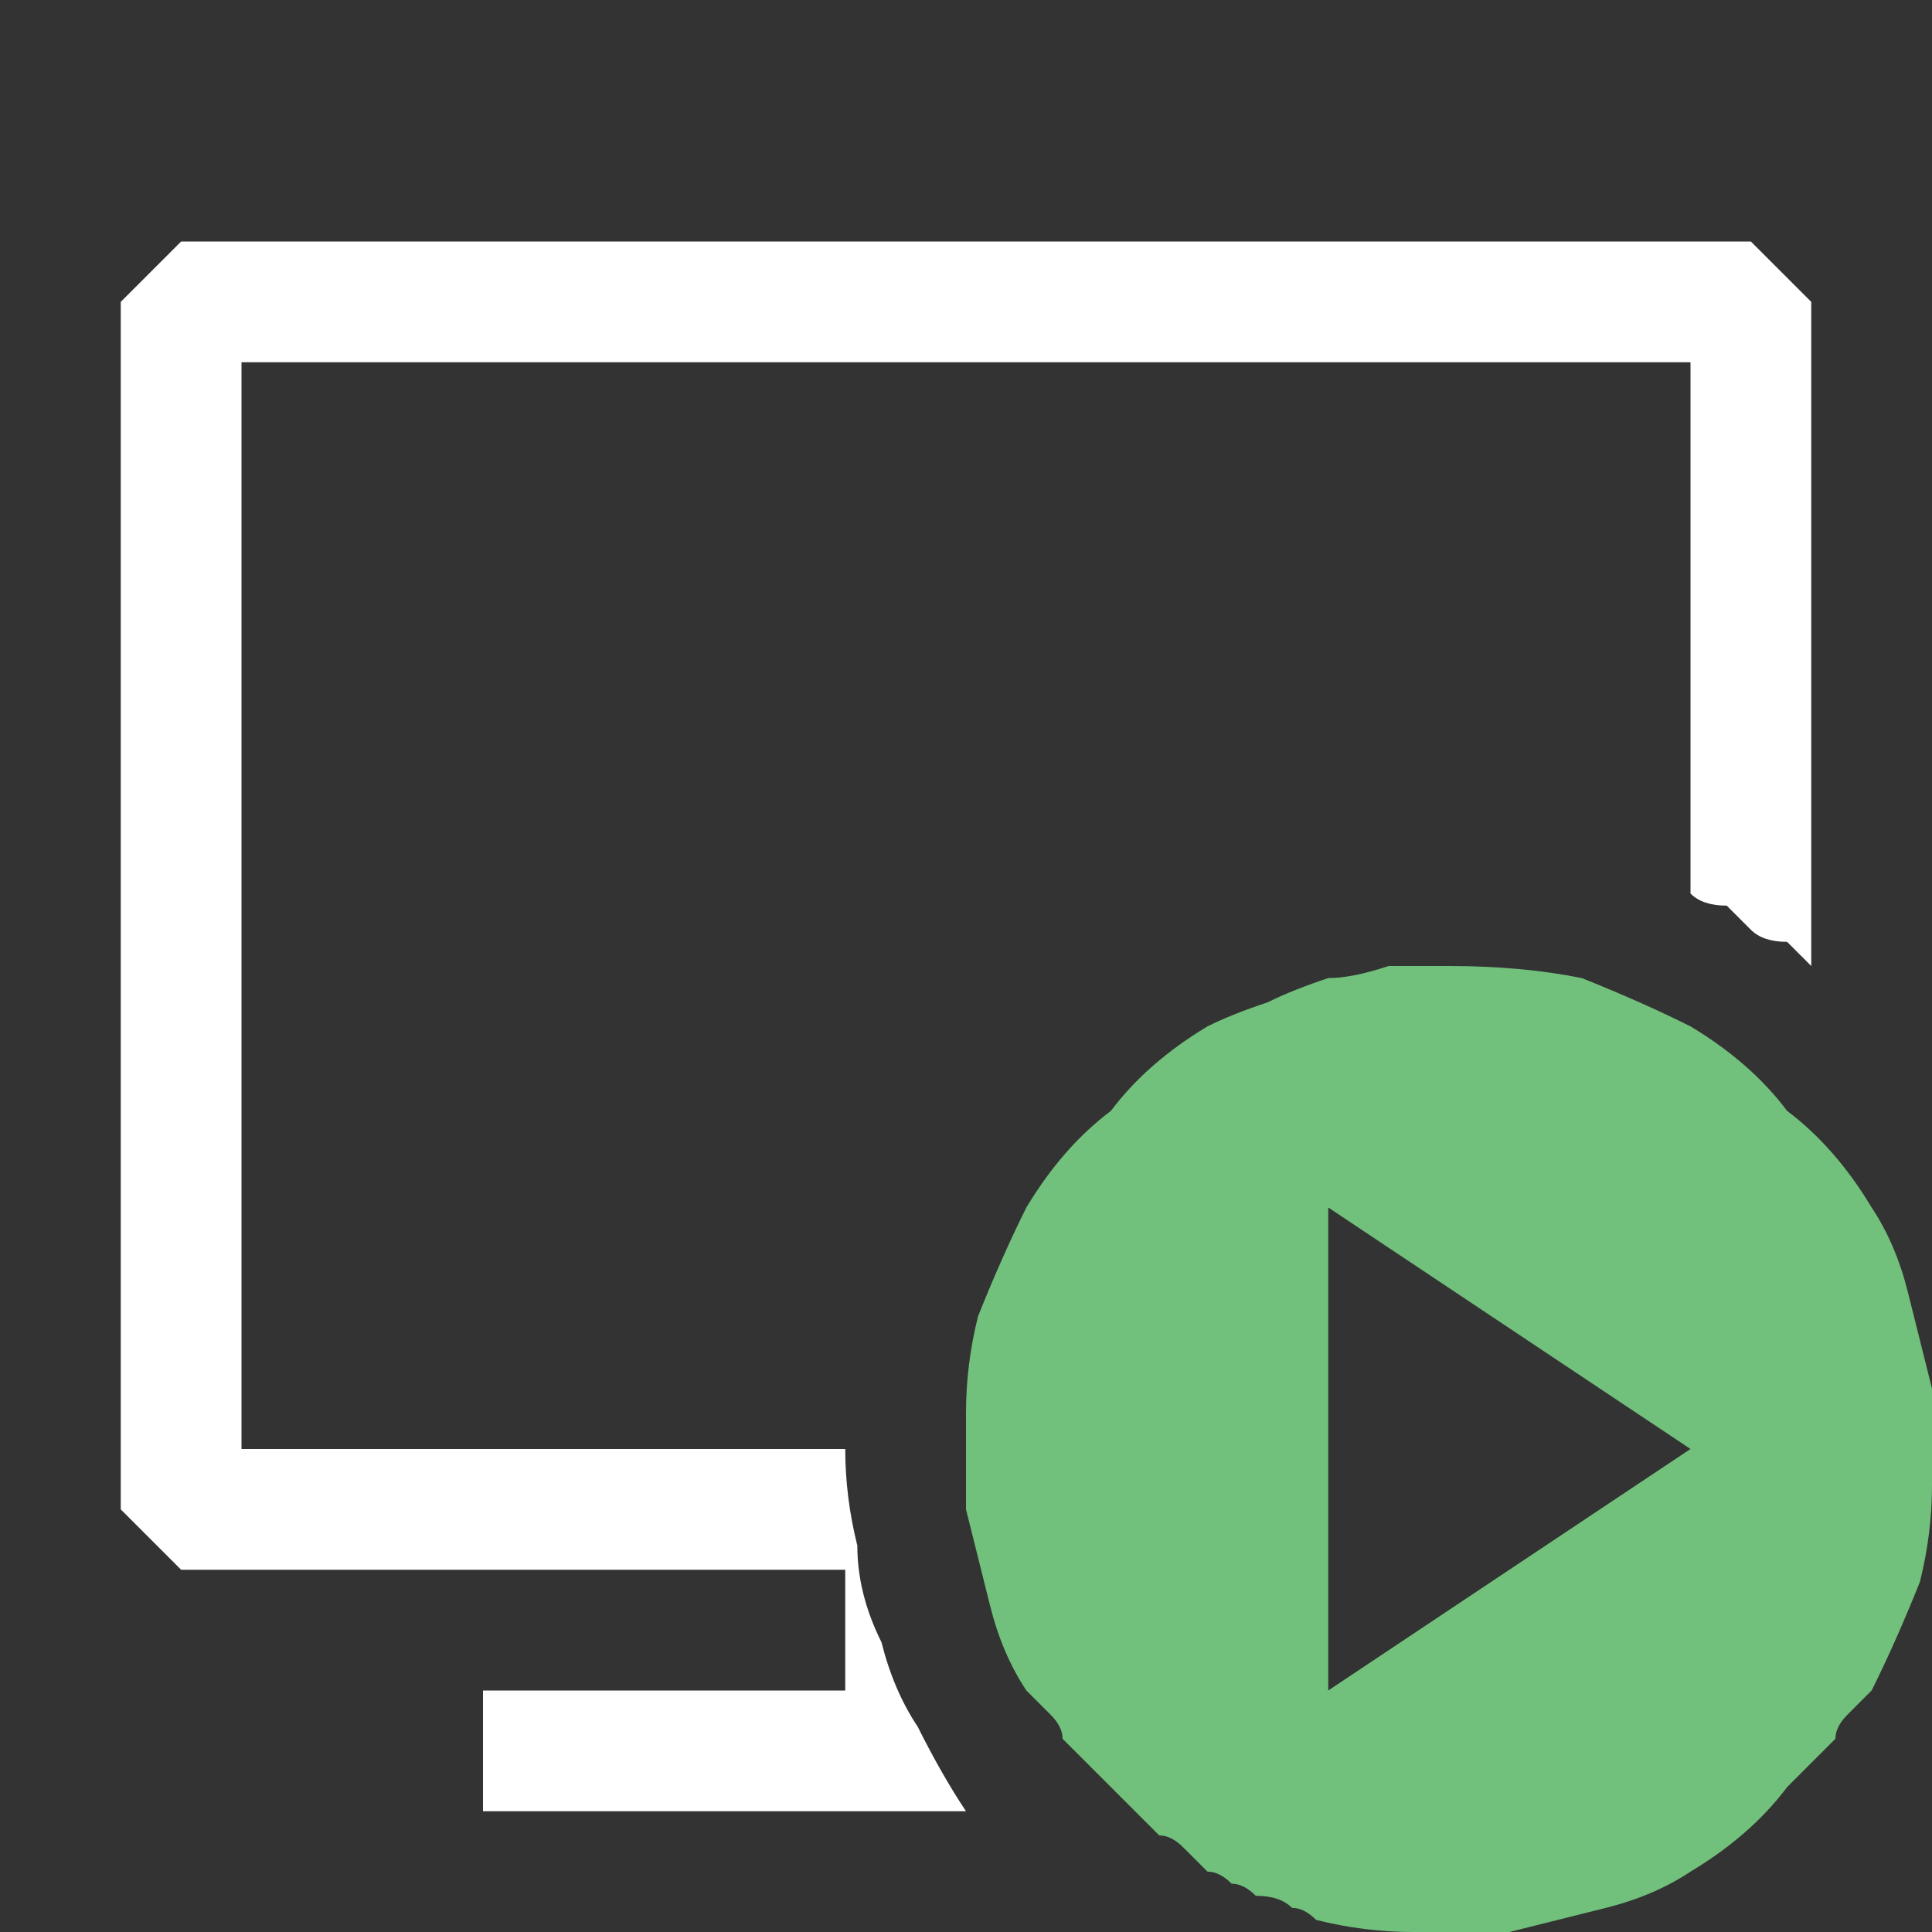 <svg version="1.2" xmlns="http://www.w3.org/2000/svg" viewBox="0 0 16 16" width="16" height="16"><rect x="0" y="0" width="16" height="16" fill="#333333" stroke="none"/><style>.a{fill:#fff}.b{fill:#71c17c}</style><path fill-rule="evenodd" class="a" d="m1.5 2h13l0.5 0.5v5.5q-0.1-0.1-0.2-0.2-0.2 0-0.3-0.1-0.1-0.1-0.2-0.2-0.2 0-0.3-0.1v-4.4h-12v9h5q0 0.4 0.1 0.8 0 0.4 0.2 0.8 0.1 0.4 0.3 0.7 0.2 0.4 0.4 0.7h-4v-1h3v-1h-5.5l-0.5-0.5v-10z"/><path class="b" d="m12 8q0.6 0 1.1 0.1 0.5 0.2 0.9 0.4 0.5 0.3 0.8 0.7 0.4 0.3 0.7 0.8 0.2 0.3 0.3 0.7 0.1 0.4 0.2 0.8 0 0.4 0 0.8 0 0.4-0.1 0.8-0.2 0.5-0.4 0.9-0.1 0.1-0.2 0.2-0.1 0.1-0.1 0.2-0.1 0.1-0.2 0.2-0.1 0.1-0.2 0.2-0.3 0.4-0.8 0.7-0.3 0.2-0.7 0.3-0.4 0.1-0.8 0.2-0.4 0-0.8 0-0.4 0-0.8-0.1-0.1-0.1-0.2-0.1-0.1-0.1-0.3-0.1-0.1-0.1-0.2-0.1-0.1-0.1-0.2-0.1-0.1-0.1-0.2-0.2-0.1-0.1-0.2-0.1-0.1-0.1-0.2-0.2-0.1-0.1-0.2-0.2-0.1-0.1-0.2-0.2-0.1-0.1-0.2-0.2 0-0.1-0.1-0.2-0.1-0.1-0.2-0.2-0.2-0.3-0.3-0.7-0.1-0.4-0.2-0.8 0-0.4 0-0.8 0-0.4 0.1-0.8 0.2-0.5 0.4-0.9 0.3-0.5 0.7-0.8 0.3-0.4 0.8-0.7 0.2-0.1 0.5-0.2 0.2-0.1 0.5-0.2 0.2 0 0.5-0.1 0.2 0 0.5 0zm2 4l-3-2v4z"/></svg>